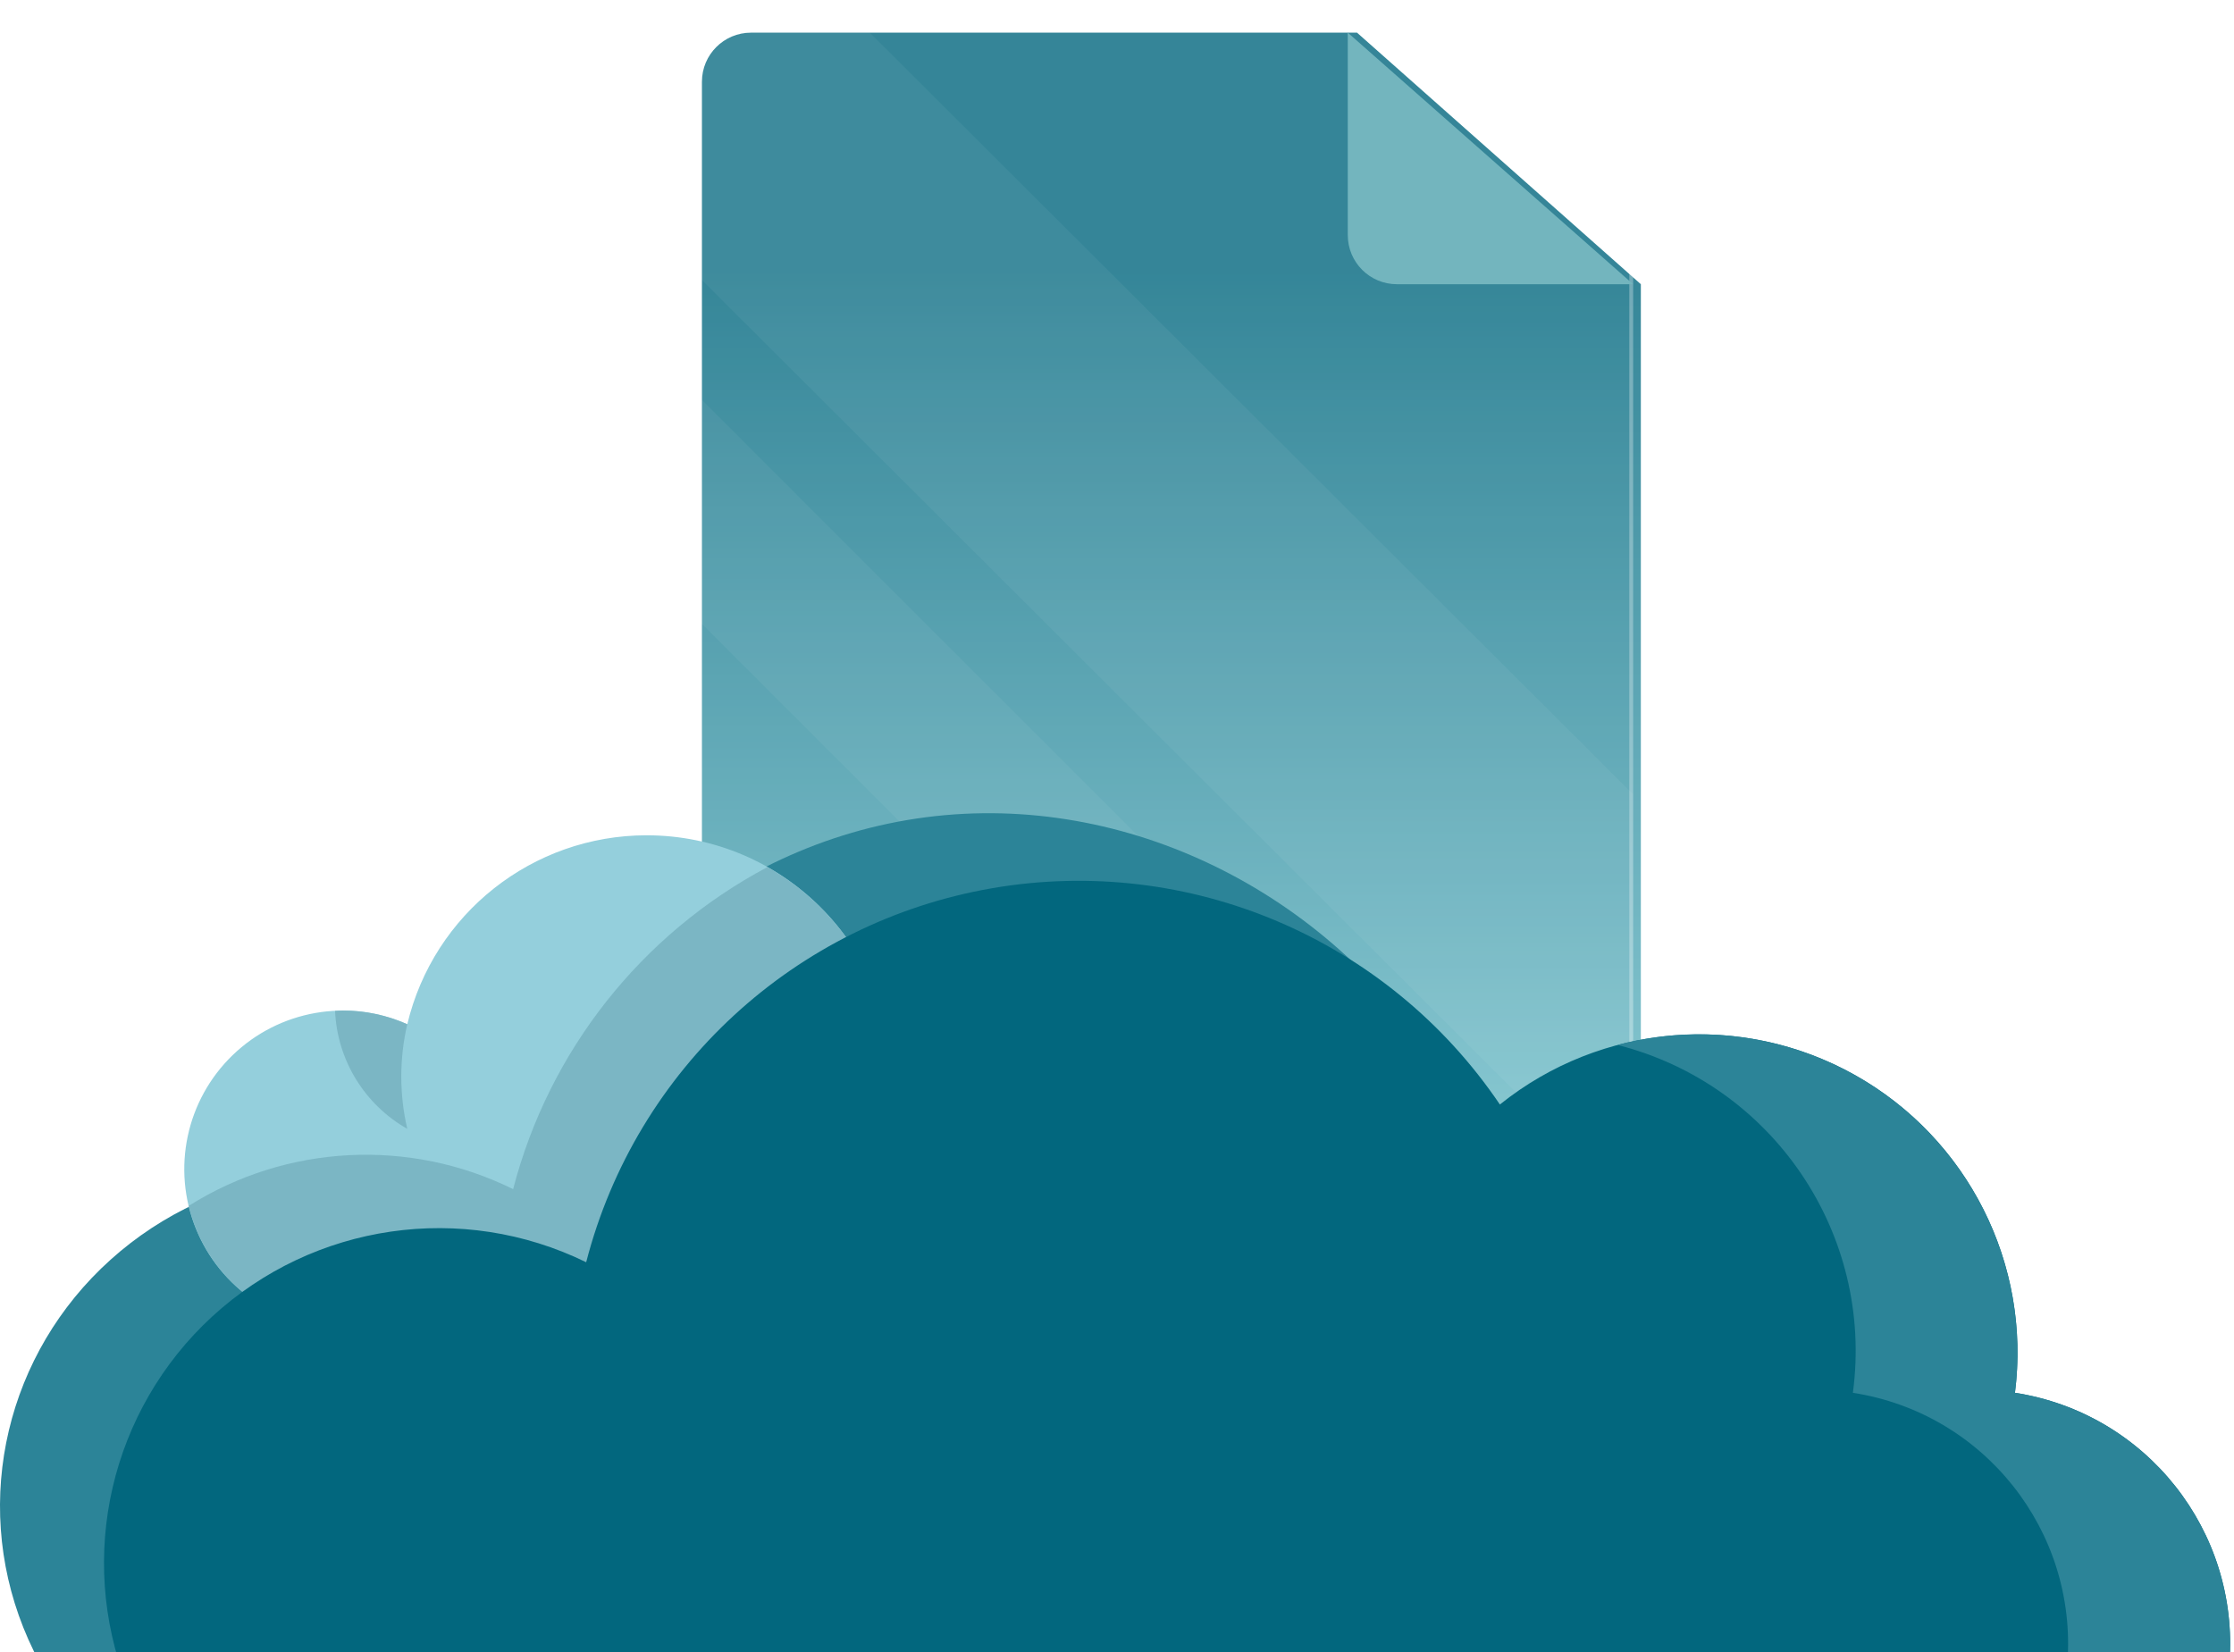 <svg width="580" height="429" viewBox="0 0 580 429" fill="none" xmlns="http://www.w3.org/2000/svg">
<g clip-path="url(#clip0)">
<path d="M195.55 113V97.1L190.57 98.78V96.02L196.93 91.49H200.26V113H195.55ZM220.007 113.39C217.267 113.39 215.187 112.43 213.767 110.51C212.347 108.59 211.637 105.79 211.637 102.11C211.637 94.77 214.427 91.1 220.007 91.1C225.587 91.1 228.377 94.77 228.377 102.11C228.377 105.79 227.667 108.59 226.247 110.51C224.827 112.43 222.747 113.39 220.007 113.39ZM220.007 109.58C221.267 109.58 222.197 108.97 222.797 107.75C223.397 106.53 223.697 104.65 223.697 102.11C223.697 99.61 223.397 97.79 222.797 96.65C222.217 95.49 221.287 94.91 220.007 94.91C218.727 94.91 217.787 95.49 217.187 96.65C216.607 97.79 216.317 99.61 216.317 102.11C216.317 104.65 216.617 106.53 217.217 107.75C217.817 108.97 218.747 109.58 220.007 109.58ZM247.355 113.39C244.615 113.39 242.535 112.43 241.115 110.51C239.695 108.59 238.985 105.79 238.985 102.11C238.985 94.77 241.775 91.1 247.355 91.1C252.935 91.1 255.725 94.77 255.725 102.11C255.725 105.79 255.015 108.59 253.595 110.51C252.175 112.43 250.095 113.39 247.355 113.39ZM247.355 109.58C248.615 109.58 249.545 108.97 250.145 107.75C250.745 106.53 251.045 104.65 251.045 102.11C251.045 99.61 250.745 97.79 250.145 96.65C249.565 95.49 248.635 94.91 247.355 94.91C246.075 94.91 245.135 95.49 244.535 96.65C243.955 97.79 243.665 99.61 243.665 102.11C243.665 104.65 243.965 106.53 244.565 107.75C245.165 108.97 246.095 109.58 247.355 109.58ZM270.563 113V97.1L265.583 98.78V96.02L271.943 91.49H275.273V113H270.563ZM290.88 113V97.1L285.9 98.78V96.02L292.26 91.49H295.59V113H290.88ZM315.336 113.39C312.596 113.39 310.516 112.43 309.096 110.51C307.676 108.59 306.966 105.79 306.966 102.11C306.966 94.77 309.756 91.1 315.336 91.1C320.916 91.1 323.706 94.77 323.706 102.11C323.706 105.79 322.996 108.59 321.576 110.51C320.156 112.43 318.076 113.39 315.336 113.39ZM315.336 109.58C316.596 109.58 317.526 108.97 318.126 107.75C318.726 106.53 319.026 104.65 319.026 102.11C319.026 99.61 318.726 97.79 318.126 96.65C317.546 95.49 316.616 94.91 315.336 94.91C314.056 94.91 313.116 95.49 312.516 96.65C311.936 97.79 311.646 99.61 311.646 102.11C311.646 104.65 311.946 106.53 312.546 107.75C313.146 108.97 314.076 109.58 315.336 109.58ZM342.685 113.39C339.945 113.39 337.865 112.43 336.445 110.51C335.025 108.59 334.315 105.79 334.315 102.11C334.315 94.77 337.105 91.1 342.685 91.1C348.265 91.1 351.055 94.77 351.055 102.11C351.055 105.79 350.345 108.59 348.925 110.51C347.505 112.43 345.425 113.39 342.685 113.39ZM342.685 109.58C343.945 109.58 344.875 108.97 345.475 107.75C346.075 106.53 346.375 104.65 346.375 102.11C346.375 99.61 346.075 97.79 345.475 96.65C344.895 95.49 343.965 94.91 342.685 94.91C341.405 94.91 340.465 95.49 339.865 96.65C339.285 97.79 338.995 99.61 338.995 102.11C338.995 104.65 339.295 106.53 339.895 107.75C340.495 108.97 341.425 109.58 342.685 109.58ZM365.893 113V97.1L360.913 98.78V96.02L367.273 91.49H370.603V113H365.893ZM390.349 113.39C387.609 113.39 385.529 112.43 384.109 110.51C382.689 108.59 381.979 105.79 381.979 102.11C381.979 94.77 384.769 91.1 390.349 91.1C395.929 91.1 398.719 94.77 398.719 102.11C398.719 105.79 398.009 108.59 396.589 110.51C395.169 112.43 393.089 113.39 390.349 113.39ZM390.349 109.58C391.609 109.58 392.539 108.97 393.139 107.75C393.739 106.53 394.039 104.65 394.039 102.11C394.039 99.61 393.739 97.79 393.139 96.65C392.559 95.49 391.629 94.91 390.349 94.91C389.069 94.91 388.129 95.49 387.529 96.65C386.949 97.79 386.659 99.61 386.659 102.11C386.659 104.65 386.959 106.53 387.559 107.75C388.159 108.97 389.089 109.58 390.349 109.58Z" fill="white"/>
<path d="M196.55 150V134.1L191.57 135.78V133.02L197.93 128.49H201.26V150H196.55ZM216.867 150V134.1L211.887 135.78V133.02L218.247 128.49H221.577V150H216.867ZM241.324 150.39C238.584 150.39 236.504 149.43 235.084 147.51C233.664 145.59 232.954 142.79 232.954 139.11C232.954 131.77 235.744 128.1 241.324 128.1C246.904 128.1 249.694 131.77 249.694 139.11C249.694 142.79 248.984 145.59 247.564 147.51C246.144 149.43 244.064 150.39 241.324 150.39ZM241.324 146.58C242.584 146.58 243.514 145.97 244.114 144.75C244.714 143.53 245.014 141.65 245.014 139.11C245.014 136.61 244.714 134.79 244.114 133.65C243.534 132.49 242.604 131.91 241.324 131.91C240.044 131.91 239.104 132.49 238.504 133.65C237.924 134.79 237.634 136.61 237.634 139.11C237.634 141.65 237.934 143.53 238.534 144.75C239.134 145.97 240.064 146.58 241.324 146.58ZM268.672 150.39C265.932 150.39 263.852 149.43 262.432 147.51C261.012 145.59 260.302 142.79 260.302 139.11C260.302 131.77 263.092 128.1 268.672 128.1C274.252 128.1 277.042 131.77 277.042 139.11C277.042 142.79 276.332 145.59 274.912 147.51C273.492 149.43 271.412 150.39 268.672 150.39ZM268.672 146.58C269.932 146.58 270.862 145.97 271.462 144.75C272.062 143.53 272.362 141.65 272.362 139.11C272.362 136.61 272.062 134.79 271.462 133.65C270.882 132.49 269.952 131.91 268.672 131.91C267.392 131.91 266.452 132.49 265.852 133.65C265.272 134.79 264.982 136.61 264.982 139.11C264.982 141.65 265.282 143.53 265.882 144.75C266.482 145.97 267.412 146.58 268.672 146.58ZM291.88 150V134.1L286.9 135.78V133.02L293.26 128.49H296.59V150H291.88ZM316.336 150.39C313.596 150.39 311.516 149.43 310.096 147.51C308.676 145.59 307.966 142.79 307.966 139.11C307.966 131.77 310.756 128.1 316.336 128.1C321.916 128.1 324.706 131.77 324.706 139.11C324.706 142.79 323.996 145.59 322.576 147.51C321.156 149.43 319.076 150.39 316.336 150.39ZM316.336 146.58C317.596 146.58 318.526 145.97 319.126 144.75C319.726 143.53 320.026 141.65 320.026 139.11C320.026 136.61 319.726 134.79 319.126 133.65C318.546 132.49 317.616 131.91 316.336 131.91C315.056 131.91 314.116 132.49 313.516 133.65C312.936 134.79 312.646 136.61 312.646 139.11C312.646 141.65 312.946 143.53 313.546 144.75C314.146 145.97 315.076 146.58 316.336 146.58ZM339.545 150V134.1L334.565 135.78V133.02L340.925 128.49H344.255V150H339.545ZM364.001 150.39C361.261 150.39 359.181 149.43 357.761 147.51C356.341 145.59 355.631 142.79 355.631 139.11C355.631 131.77 358.421 128.1 364.001 128.1C369.581 128.1 372.371 131.77 372.371 139.11C372.371 142.79 371.661 145.59 370.241 147.51C368.821 149.43 366.741 150.39 364.001 150.39ZM364.001 146.58C365.261 146.58 366.191 145.97 366.791 144.75C367.391 143.53 367.691 141.65 367.691 139.11C367.691 136.61 367.391 134.79 366.791 133.65C366.211 132.49 365.281 131.91 364.001 131.91C362.721 131.91 361.781 132.49 361.181 133.65C360.601 134.79 360.311 136.61 360.311 139.11C360.311 141.65 360.611 143.53 361.211 144.75C361.811 145.97 362.741 146.58 364.001 146.58ZM391.349 150.39C388.609 150.39 386.529 149.43 385.109 147.51C383.689 145.59 382.979 142.79 382.979 139.11C382.979 131.77 385.769 128.1 391.349 128.1C396.929 128.1 399.719 131.77 399.719 139.11C399.719 142.79 399.009 145.59 397.589 147.51C396.169 149.43 394.089 150.39 391.349 150.39ZM391.349 146.58C392.609 146.58 393.539 145.97 394.139 144.75C394.739 143.53 395.039 141.65 395.039 139.11C395.039 136.61 394.739 134.79 394.139 133.65C393.559 132.49 392.629 131.91 391.349 131.91C390.069 131.91 389.129 132.49 388.529 133.65C387.949 134.79 387.659 136.61 387.659 139.11C387.659 141.65 387.959 143.53 388.559 144.75C389.159 145.97 390.089 146.58 391.349 146.58Z" fill="white"/>
<path d="M201.69 187.39C198.95 187.39 196.87 186.43 195.45 184.51C194.03 182.59 193.32 179.79 193.32 176.11C193.32 168.77 196.11 165.1 201.69 165.1C207.27 165.1 210.06 168.77 210.06 176.11C210.06 179.79 209.35 182.59 207.93 184.51C206.51 186.43 204.43 187.39 201.69 187.39ZM201.69 183.58C202.95 183.58 203.88 182.97 204.48 181.75C205.08 180.53 205.38 178.65 205.38 176.11C205.38 173.61 205.08 171.79 204.48 170.65C203.9 169.49 202.97 168.91 201.69 168.91C200.41 168.91 199.47 169.49 198.87 170.65C198.29 171.79 198 173.61 198 176.11C198 178.65 198.3 180.53 198.9 181.75C199.5 182.97 200.43 183.58 201.69 183.58ZM224.898 187V171.1L219.918 172.78V170.02L226.278 165.49H229.608V187H224.898ZM245.215 187V171.1L240.235 172.78V170.02L246.595 165.49H249.925V187H245.215ZM269.672 187.39C266.932 187.39 264.852 186.43 263.432 184.51C262.012 182.59 261.302 179.79 261.302 176.11C261.302 168.77 264.092 165.1 269.672 165.1C275.252 165.1 278.042 168.77 278.042 176.11C278.042 179.79 277.332 182.59 275.912 184.51C274.492 186.43 272.412 187.39 269.672 187.39ZM269.672 183.58C270.932 183.58 271.862 182.97 272.462 181.75C273.062 180.53 273.362 178.65 273.362 176.11C273.362 173.61 273.062 171.79 272.462 170.65C271.882 169.49 270.952 168.91 269.672 168.91C268.392 168.91 267.452 169.49 266.852 170.65C266.272 171.79 265.982 173.61 265.982 176.11C265.982 178.65 266.282 180.53 266.882 181.75C267.482 182.97 268.412 183.58 269.672 183.58ZM297.02 187.39C294.28 187.39 292.2 186.43 290.78 184.51C289.36 182.59 288.65 179.79 288.65 176.11C288.65 168.77 291.44 165.1 297.02 165.1C302.6 165.1 305.39 168.77 305.39 176.11C305.39 179.79 304.68 182.59 303.26 184.51C301.84 186.43 299.76 187.39 297.02 187.39ZM297.02 183.58C298.28 183.58 299.21 182.97 299.81 181.75C300.41 180.53 300.71 178.65 300.71 176.11C300.71 173.61 300.41 171.79 299.81 170.65C299.23 169.49 298.3 168.91 297.02 168.91C295.74 168.91 294.8 169.49 294.2 170.65C293.62 171.79 293.33 173.61 293.33 176.11C293.33 178.65 293.63 180.53 294.23 181.75C294.83 182.97 295.76 183.58 297.02 183.58ZM320.228 187V171.1L315.248 172.78V170.02L321.608 165.49H324.938V187H320.228ZM340.545 187V171.1L335.565 172.78V170.02L341.925 165.49H345.255V187H340.545ZM365.001 187.39C362.261 187.39 360.181 186.43 358.761 184.51C357.341 182.59 356.631 179.79 356.631 176.11C356.631 168.77 359.421 165.1 365.001 165.1C370.581 165.1 373.371 168.77 373.371 176.11C373.371 179.79 372.661 182.59 371.241 184.51C369.821 186.43 367.741 187.39 365.001 187.39ZM365.001 183.58C366.261 183.58 367.191 182.97 367.791 181.75C368.391 180.53 368.691 178.65 368.691 176.11C368.691 173.61 368.391 171.79 367.791 170.65C367.211 169.49 366.281 168.91 365.001 168.91C363.721 168.91 362.781 169.49 362.181 170.65C361.601 171.79 361.311 173.61 361.311 176.11C361.311 178.65 361.611 180.53 362.211 181.75C362.811 182.97 363.741 183.58 365.001 183.58ZM392.349 187.39C389.609 187.39 387.529 186.43 386.109 184.51C384.689 182.59 383.979 179.79 383.979 176.11C383.979 168.77 386.769 165.1 392.349 165.1C397.929 165.1 400.719 168.77 400.719 176.11C400.719 179.79 400.009 182.59 398.589 184.51C397.169 186.43 395.089 187.39 392.349 187.39ZM392.349 183.58C393.609 183.58 394.539 182.97 395.139 181.75C395.739 180.53 396.039 178.65 396.039 176.11C396.039 173.61 395.739 171.79 395.139 170.65C394.559 169.49 393.629 168.91 392.349 168.91C391.069 168.91 390.129 169.49 389.529 170.65C388.949 171.79 388.659 173.61 388.659 176.11C388.659 178.65 388.959 180.53 389.559 181.75C390.159 182.97 391.089 183.58 392.349 183.58Z" fill="white"/>
<path d="M201.69 224.39C198.95 224.39 196.87 223.43 195.45 221.51C194.03 219.59 193.32 216.79 193.32 213.11C193.32 205.77 196.11 202.1 201.69 202.1C207.27 202.1 210.06 205.77 210.06 213.11C210.06 216.79 209.35 219.59 207.93 221.51C206.51 223.43 204.43 224.39 201.69 224.39ZM201.69 220.58C202.95 220.58 203.88 219.97 204.48 218.75C205.08 217.53 205.38 215.65 205.38 213.11C205.38 210.61 205.08 208.79 204.48 207.65C203.9 206.49 202.97 205.91 201.69 205.91C200.41 205.91 199.47 206.49 198.87 207.65C198.29 208.79 198 210.61 198 213.11C198 215.65 198.3 217.53 198.9 218.75C199.5 219.97 200.43 220.58 201.69 220.58ZM224.898 224V208.1L219.918 209.78V207.02L226.278 202.49H229.608V224H224.898ZM245.215 224V208.1L240.235 209.78V207.02L246.595 202.49H249.925V224H245.215ZM269.672 224.39C266.932 224.39 264.852 223.43 263.432 221.51C262.012 219.59 261.302 216.79 261.302 213.11C261.302 205.77 264.092 202.1 269.672 202.1C275.252 202.1 278.042 205.77 278.042 213.11C278.042 216.79 277.332 219.59 275.912 221.51C274.492 223.43 272.412 224.39 269.672 224.39ZM269.672 220.58C270.932 220.58 271.862 219.97 272.462 218.75C273.062 217.53 273.362 215.65 273.362 213.11C273.362 210.61 273.062 208.79 272.462 207.65C271.882 206.49 270.952 205.91 269.672 205.91C268.392 205.91 267.452 206.49 266.852 207.65C266.272 208.79 265.982 210.61 265.982 213.11C265.982 215.65 266.282 217.53 266.882 218.75C267.482 219.97 268.412 220.58 269.672 220.58ZM297.02 224.39C294.28 224.39 292.2 223.43 290.78 221.51C289.36 219.59 288.65 216.79 288.65 213.11C288.65 205.77 291.44 202.1 297.02 202.1C302.6 202.1 305.39 205.77 305.39 213.11C305.39 216.79 304.68 219.59 303.26 221.51C301.84 223.43 299.76 224.39 297.02 224.39ZM297.02 220.58C298.28 220.58 299.21 219.97 299.81 218.75C300.41 217.53 300.71 215.65 300.71 213.11C300.71 210.61 300.41 208.79 299.81 207.65C299.23 206.49 298.3 205.91 297.02 205.91C295.74 205.91 294.8 206.49 294.2 207.65C293.62 208.79 293.33 210.61 293.33 213.11C293.33 215.65 293.63 217.53 294.23 218.75C294.83 219.97 295.76 220.58 297.02 220.58ZM320.228 224V208.1L315.248 209.78V207.02L321.608 202.49H324.938V224H320.228ZM340.545 224V208.1L335.565 209.78V207.02L341.925 202.49H345.255V224H340.545ZM365.001 224.39C362.261 224.39 360.181 223.43 358.761 221.51C357.341 219.59 356.631 216.79 356.631 213.11C356.631 205.77 359.421 202.1 365.001 202.1C370.581 202.1 373.371 205.77 373.371 213.11C373.371 216.79 372.661 219.59 371.241 221.51C369.821 223.43 367.741 224.39 365.001 224.39ZM365.001 220.58C366.261 220.58 367.191 219.97 367.791 218.75C368.391 217.53 368.691 215.65 368.691 213.11C368.691 210.61 368.391 208.79 367.791 207.65C367.211 206.49 366.281 205.91 365.001 205.91C363.721 205.91 362.781 206.49 362.181 207.65C361.601 208.79 361.311 210.61 361.311 213.11C361.311 215.65 361.611 217.53 362.211 218.75C362.811 219.97 363.741 220.58 365.001 220.58ZM392.349 224.39C389.609 224.39 387.529 223.43 386.109 221.51C384.689 219.59 383.979 216.79 383.979 213.11C383.979 205.77 386.769 202.1 392.349 202.1C397.929 202.1 400.719 205.77 400.719 213.11C400.719 216.79 400.009 219.59 398.589 221.51C397.169 223.43 395.089 224.39 392.349 224.39ZM392.349 220.58C393.609 220.58 394.539 219.97 395.139 218.75C395.739 217.53 396.039 215.65 396.039 213.11C396.039 210.61 395.739 208.79 395.139 207.65C394.559 206.49 393.629 205.91 392.349 205.91C391.069 205.91 390.129 206.49 389.529 207.65C388.949 208.79 388.659 210.61 388.659 213.11C388.659 215.65 388.959 217.53 389.559 218.75C390.159 219.97 391.089 220.58 392.349 220.58Z" fill="white"/>
<path d="M201.69 261.39C198.95 261.39 196.87 260.43 195.45 258.51C194.03 256.59 193.32 253.79 193.32 250.11C193.32 242.77 196.11 239.1 201.69 239.1C207.27 239.1 210.06 242.77 210.06 250.11C210.06 253.79 209.35 256.59 207.93 258.51C206.51 260.43 204.43 261.39 201.69 261.39ZM201.69 257.58C202.95 257.58 203.88 256.97 204.48 255.75C205.08 254.53 205.38 252.65 205.38 250.11C205.38 247.61 205.08 245.79 204.48 244.65C203.9 243.49 202.97 242.91 201.69 242.91C200.41 242.91 199.47 243.49 198.87 244.65C198.29 245.79 198 247.61 198 250.11C198 252.65 198.3 254.53 198.9 255.75C199.5 256.97 200.43 257.58 201.69 257.58ZM224.898 261V245.1L219.918 246.78V244.02L226.278 239.49H229.608V261H224.898ZM249.355 261.39C246.615 261.39 244.535 260.43 243.115 258.51C241.695 256.59 240.985 253.79 240.985 250.11C240.985 242.77 243.775 239.1 249.355 239.1C254.935 239.1 257.725 242.77 257.725 250.11C257.725 253.79 257.015 256.59 255.595 258.51C254.175 260.43 252.095 261.39 249.355 261.39ZM249.355 257.58C250.615 257.58 251.545 256.97 252.145 255.75C252.745 254.53 253.045 252.65 253.045 250.11C253.045 247.61 252.745 245.79 252.145 244.65C251.565 243.49 250.635 242.91 249.355 242.91C248.075 242.91 247.135 243.49 246.535 244.65C245.955 245.79 245.665 247.61 245.665 250.11C245.665 252.65 245.965 254.53 246.565 255.75C247.165 256.97 248.095 257.58 249.355 257.58ZM272.563 261V245.1L267.583 246.78V244.02L273.943 239.49H277.273V261H272.563ZM297.02 261.39C294.28 261.39 292.2 260.43 290.78 258.51C289.36 256.59 288.65 253.79 288.65 250.11C288.65 242.77 291.44 239.1 297.02 239.1C302.6 239.1 305.39 242.77 305.39 250.11C305.39 253.79 304.68 256.59 303.26 258.51C301.84 260.43 299.76 261.39 297.02 261.39ZM297.02 257.58C298.28 257.58 299.21 256.97 299.81 255.75C300.41 254.53 300.71 252.65 300.71 250.11C300.71 247.61 300.41 245.79 299.81 244.65C299.23 243.49 298.3 242.91 297.02 242.91C295.74 242.91 294.8 243.49 294.2 244.65C293.62 245.79 293.33 247.61 293.33 250.11C293.33 252.65 293.63 254.53 294.23 255.75C294.83 256.97 295.76 257.58 297.02 257.58ZM324.368 261.39C321.628 261.39 319.548 260.43 318.128 258.51C316.708 256.59 315.998 253.79 315.998 250.11C315.998 242.77 318.788 239.1 324.368 239.1C329.948 239.1 332.738 242.77 332.738 250.11C332.738 253.79 332.028 256.59 330.608 258.51C329.188 260.43 327.108 261.39 324.368 261.39ZM324.368 257.58C325.628 257.58 326.558 256.97 327.158 255.75C327.758 254.53 328.058 252.65 328.058 250.11C328.058 247.61 327.758 245.79 327.158 244.65C326.578 243.49 325.648 242.91 324.368 242.91C323.088 242.91 322.148 243.49 321.548 244.65C320.968 245.79 320.678 247.61 320.678 250.11C320.678 252.65 320.978 254.53 321.578 255.75C322.178 256.97 323.108 257.58 324.368 257.58ZM351.716 261.39C348.976 261.39 346.896 260.43 345.476 258.51C344.056 256.59 343.346 253.79 343.346 250.11C343.346 242.77 346.136 239.1 351.716 239.1C357.296 239.1 360.086 242.77 360.086 250.11C360.086 253.79 359.376 256.59 357.956 258.51C356.536 260.43 354.456 261.39 351.716 261.39ZM351.716 257.58C352.976 257.58 353.906 256.97 354.506 255.75C355.106 254.53 355.406 252.65 355.406 250.11C355.406 247.61 355.106 245.79 354.506 244.65C353.926 243.49 352.996 242.91 351.716 242.91C350.436 242.91 349.496 243.49 348.896 244.65C348.316 245.79 348.026 247.61 348.026 250.11C348.026 252.65 348.326 254.53 348.926 255.75C349.526 256.97 350.456 257.58 351.716 257.58ZM374.924 261V245.1L369.944 246.78V244.02L376.304 239.49H379.634V261H374.924ZM395.241 261V245.1L390.261 246.78V244.02L396.621 239.49H399.951V261H395.241Z" fill="white"/>
<g opacity="0.8" filter="url(#filter0_d)">
<g filter="url(#filter1_i)">
<path d="M188.984 326.296H407.258C414.297 326.296 420.004 320.589 420.004 313.55V65.801L346.316 0.479H188.984C181.945 0.479 176.238 6.185 176.238 13.224V313.55C176.238 320.589 181.945 326.296 188.984 326.296Z" fill="url(#paint0_linear)"/>
</g>
<path d="M407.258 325.796H188.984C182.221 325.796 176.738 320.313 176.738 313.55V13.224C176.738 6.461 182.221 0.979 188.984 0.979H346.127L419.504 66.026V313.55C419.504 320.313 414.021 325.796 407.258 325.796Z" stroke="white" stroke-opacity="0.3"/>
<g filter="url(#filter2_d)">
<path d="M345.918 53.055V0.479L420.004 65.801H358.664C351.625 65.801 345.918 60.095 345.918 53.055Z" fill="#50A3AE"/>
</g>
<path d="M420.004 202.28L217.336 0H188.758C181.712 0 176 5.695 176 12.719V66.492L420.004 310.029V202.28Z" fill="white" fill-opacity="0.05"/>
<path d="M404.694 326.295L176 97.602V155.778L346.517 326.295H404.694Z" fill="white" fill-opacity="0.05"/>
</g>
<path d="M235.578 212.928C287.86 204.099 340.579 229.07 370.287 272.069L366.529 478H88.879C52.266 478.009 19.394 456.047 6.081 422.677C-7.227 389.308 1.749 351.371 28.693 327.113C55.636 302.86 95.028 297.262 127.909 313.011C141.165 262.755 183.297 221.762 235.578 212.928Z" fill="#2C8498"/>
<path d="M167.863 216.896C138.298 216.915 112.605 237.206 105.74 265.962C90.404 259.148 72.466 262.32 60.401 273.985C48.336 285.65 44.557 303.466 50.849 319.023C57.14 334.579 72.24 344.762 89.02 344.762H167.863C203.174 344.762 231.794 316.138 231.794 280.832C231.794 245.521 203.174 216.896 167.863 216.896V216.896Z" fill="#94CFDC"/>
<path d="M231.794 280.831C231.794 257.755 219.347 236.476 199.236 225.159C166.484 242.546 142.533 272.884 133.22 308.778C106.304 295.48 74.414 297.122 49.004 313.117C53.413 331.657 69.972 344.753 89.03 344.762H167.863C203.174 344.762 231.794 316.138 231.794 280.831Z" fill="#7BB6C4"/>
<path d="M89.024 262.395C88.337 262.395 87.669 262.461 86.986 262.494C87.551 275.251 94.633 286.817 105.738 293.118C103.668 284.182 103.668 274.893 105.738 265.962C100.477 263.609 94.784 262.395 89.024 262.395Z" fill="#7BB6C4"/>
<path d="M523.131 361.665C527.39 328.241 510.93 295.579 481.529 279.119C452.128 262.659 415.674 265.698 389.407 286.803C360.331 243.789 308.734 221.809 257.565 230.642C206.396 239.479 165.161 277.486 152.187 327.761C120.006 312.006 81.452 317.606 55.082 341.868C28.712 366.135 19.926 404.086 32.952 437.468C45.981 470.849 78.154 492.82 113.987 492.81H512.963C547.445 492.843 576.135 466.318 578.799 431.939C581.458 397.564 557.195 366.935 523.117 361.66L523.131 361.665Z" fill="#02677E"/>
<path d="M523.132 361.664C526.59 334.377 516.257 307.155 495.557 289.038C474.857 270.921 446.506 264.286 419.914 271.331C460.269 281.561 486.56 320.401 481.054 361.664C515.128 366.939 539.394 397.568 536.731 431.943C534.068 466.322 505.378 492.848 470.895 492.815H512.972C547.455 492.848 576.145 466.322 578.809 431.943C581.472 397.568 557.205 366.939 523.132 361.664V361.664Z" fill="#2C8498"/>
</g>
<defs>
<filter id="filter0_d" x="164" y="-12" width="276.004" height="358.296" filterUnits="userSpaceOnUse" color-interpolation-filters="sRGB">
<feFlood flood-opacity="0" result="BackgroundImageFix"/>
<feColorMatrix in="SourceAlpha" type="matrix" values="0 0 0 0 0 0 0 0 0 0 0 0 0 0 0 0 0 0 127 0" result="hardAlpha"/>
<feOffset dx="4" dy="4"/>
<feGaussianBlur stdDeviation="8"/>
<feColorMatrix type="matrix" values="0 0 0 0 0.036 0 0 0 0 0.723 0 0 0 0 0.875 0 0 0 0.4 0"/>
<feBlend mode="normal" in2="BackgroundImageFix" result="effect1_dropShadow"/>
<feBlend mode="normal" in="SourceGraphic" in2="effect1_dropShadow" result="shape"/>
</filter>
<filter id="filter1_i" x="176.238" y="0.479" width="245.765" height="329.817" filterUnits="userSpaceOnUse" color-interpolation-filters="sRGB">
<feFlood flood-opacity="0" result="BackgroundImageFix"/>
<feBlend mode="normal" in="SourceGraphic" in2="BackgroundImageFix" result="shape"/>
<feColorMatrix in="SourceAlpha" type="matrix" values="0 0 0 0 0 0 0 0 0 0 0 0 0 0 0 0 0 0 127 0" result="hardAlpha"/>
<feOffset dx="2" dy="4"/>
<feGaussianBlur stdDeviation="2"/>
<feComposite in2="hardAlpha" operator="arithmetic" k2="-1" k3="1"/>
<feColorMatrix type="matrix" values="0 0 0 0 0 0 0 0 0 0 0 0 0 0 0 0 0 0 0.25 0"/>
<feBlend mode="normal" in2="shape" result="effect1_innerShadow"/>
</filter>
<filter id="filter2_d" x="337.918" y="-3.521" width="90.085" height="81.323" filterUnits="userSpaceOnUse" color-interpolation-filters="sRGB">
<feFlood flood-opacity="0" result="BackgroundImageFix"/>
<feColorMatrix in="SourceAlpha" type="matrix" values="0 0 0 0 0 0 0 0 0 0 0 0 0 0 0 0 0 0 127 0" result="hardAlpha"/>
<feOffset dy="4"/>
<feGaussianBlur stdDeviation="4"/>
<feColorMatrix type="matrix" values="0 0 0 0 0.04 0 0 0 0 0.347 0 0 0 0 0.417 0 0 0 0.3 0"/>
<feBlend mode="normal" in2="BackgroundImageFix" result="effect1_dropShadow"/>
<feBlend mode="normal" in="SourceGraphic" in2="effect1_dropShadow" result="shape"/>
</filter>
<linearGradient id="paint0_linear" x1="298.121" y1="0.479" x2="298.121" y2="326.774" gradientUnits="userSpaceOnUse">
<stop offset="0.188" stop-color="#02677E"/>
<stop offset="1" stop-color="#7CC8D2"/>
</linearGradient>
<clipPath id="clip0">
<rect width="580" height="429" fill="white"/>
</clipPath>
</defs>
</svg>
